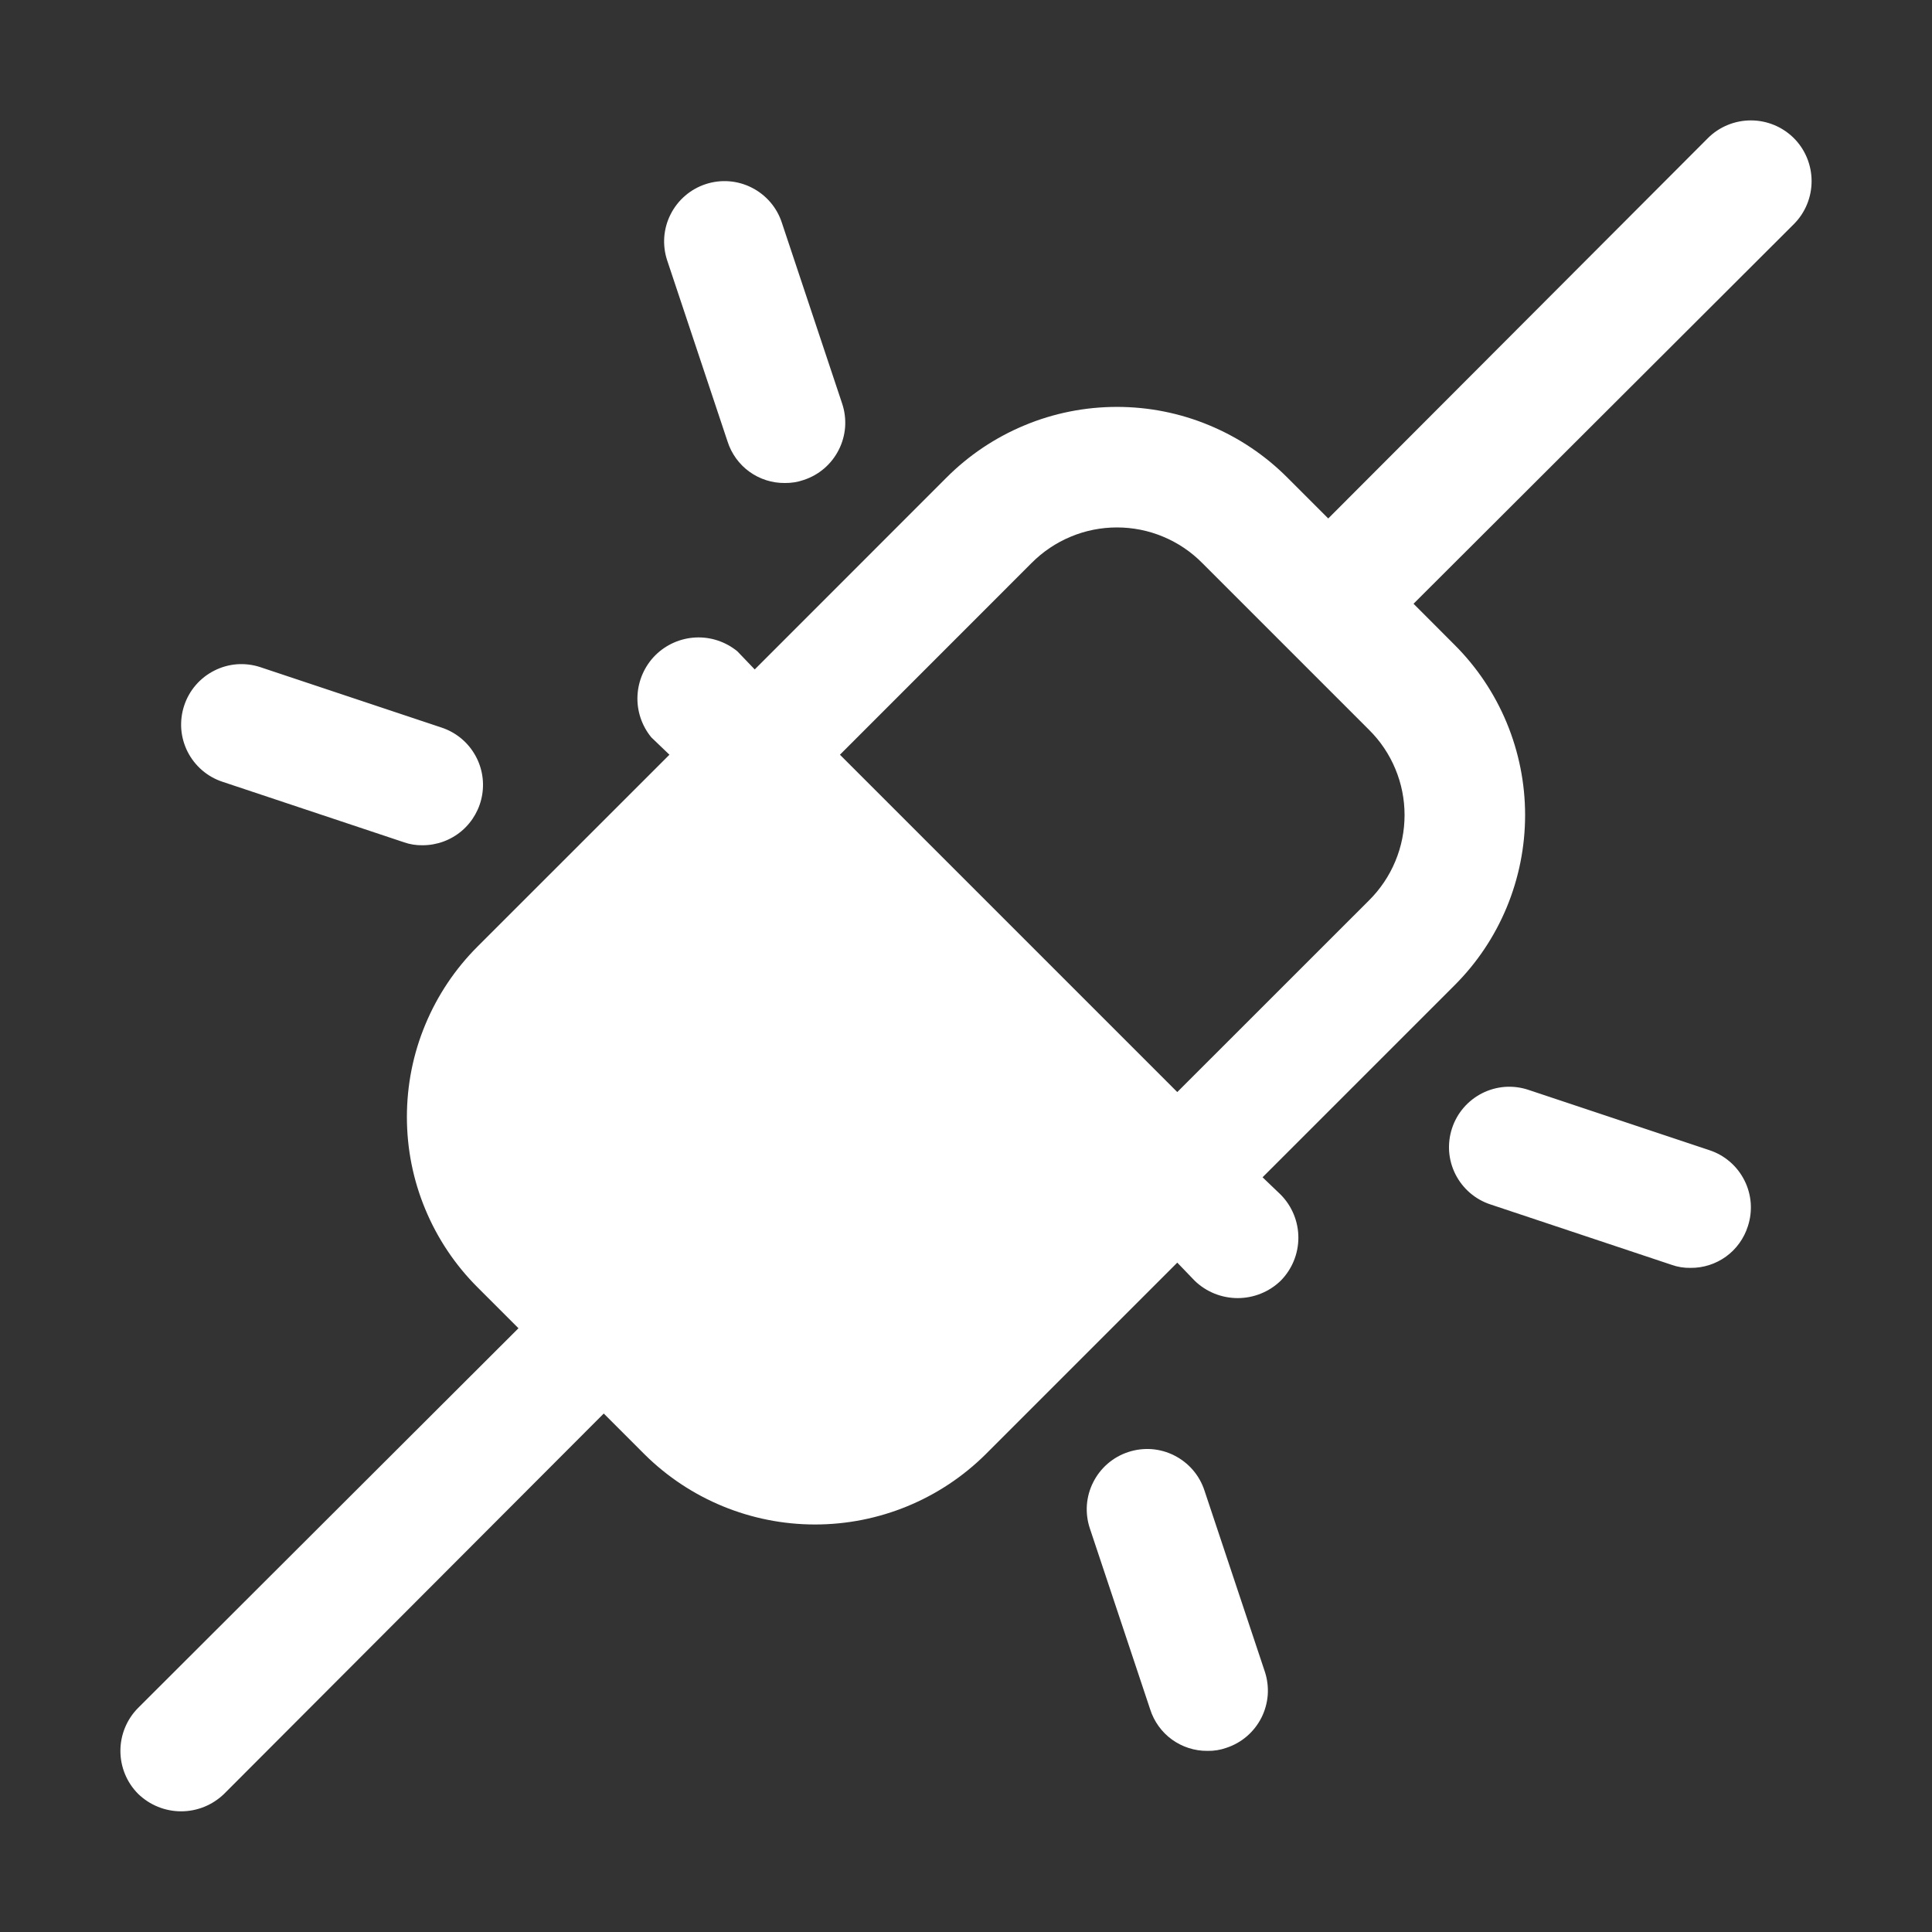 <svg width="28" height="28" viewBox="0 0 28 28" fill="none" xmlns="http://www.w3.org/2000/svg">
<rect x="0" y="0" width="28" height="28" fill="#333333" stroke="none"/>
<path d="M25.998 2.002C25.832 1.837 25.608 1.745 25.375 1.745C25.142 1.745 24.917 1.837 24.752 2.002L19.25 7.514L18.659 6.923C18.335 6.598 17.95 6.34 17.526 6.164C17.102 5.987 16.647 5.897 16.188 5.897C15.728 5.897 15.273 5.987 14.849 6.164C14.425 6.34 14.04 6.598 13.716 6.923L10.938 9.702L10.686 9.439C10.516 9.3 10.3 9.228 10.08 9.239C9.861 9.25 9.653 9.342 9.497 9.497C9.342 9.653 9.25 9.861 9.239 10.081C9.228 10.3 9.3 10.516 9.439 10.686L9.702 10.938L6.923 13.716C6.598 14.04 6.34 14.425 6.164 14.849C5.987 15.273 5.897 15.728 5.897 16.188C5.897 16.647 5.987 17.102 6.164 17.526C6.34 17.95 6.598 18.335 6.923 18.659L7.514 19.25L2.002 24.752C1.837 24.918 1.745 25.142 1.745 25.375C1.745 25.608 1.837 25.833 2.002 25.998C2.169 26.16 2.392 26.251 2.625 26.251C2.858 26.251 3.081 26.16 3.248 25.998L8.75 20.486L9.341 21.077C9.998 21.729 10.887 22.094 11.812 22.094C12.738 22.094 13.627 21.729 14.284 21.077L17.062 18.299L17.314 18.561C17.481 18.723 17.705 18.813 17.938 18.813C18.17 18.813 18.394 18.723 18.561 18.561C18.725 18.395 18.817 18.171 18.817 17.938C18.817 17.704 18.725 17.48 18.561 17.314L18.298 17.062L21.076 14.284C21.402 13.96 21.66 13.575 21.836 13.151C22.012 12.727 22.103 12.272 22.103 11.812C22.103 11.353 22.012 10.898 21.836 10.474C21.66 10.05 21.402 9.665 21.076 9.341L20.486 8.75L25.998 3.248C26.163 3.083 26.255 2.859 26.255 2.625C26.255 2.392 26.163 2.167 25.998 2.002ZM19.841 13.049L17.062 15.827L12.173 10.938L14.951 8.159C15.113 7.996 15.306 7.866 15.518 7.778C15.73 7.689 15.958 7.644 16.188 7.644C16.417 7.644 16.645 7.689 16.857 7.778C17.069 7.866 17.262 7.996 17.423 8.159L19.841 10.577C20.004 10.738 20.134 10.931 20.222 11.143C20.311 11.355 20.356 11.583 20.356 11.812C20.356 12.042 20.311 12.27 20.222 12.482C20.134 12.694 20.004 12.887 19.841 13.049ZM25.331 17.773C25.275 17.949 25.164 18.103 25.015 18.211C24.865 18.319 24.685 18.377 24.5 18.375C24.407 18.377 24.314 18.362 24.227 18.331L21.602 17.456C21.492 17.42 21.391 17.363 21.304 17.288C21.217 17.213 21.146 17.122 21.094 17.02C21.042 16.917 21.011 16.805 21.002 16.691C20.994 16.576 21.008 16.461 21.044 16.352C21.08 16.242 21.137 16.141 21.212 16.054C21.287 15.967 21.378 15.896 21.48 15.844C21.583 15.792 21.695 15.761 21.809 15.752C21.924 15.744 22.039 15.758 22.148 15.794L24.773 16.669C24.883 16.705 24.984 16.762 25.071 16.837C25.158 16.912 25.229 17.003 25.281 17.106C25.333 17.208 25.364 17.32 25.373 17.435C25.381 17.549 25.367 17.664 25.331 17.773ZM2.669 10.227C2.705 10.117 2.762 10.016 2.837 9.929C2.912 9.842 3.003 9.771 3.106 9.719C3.208 9.667 3.32 9.636 3.434 9.627C3.549 9.619 3.664 9.633 3.773 9.669L6.398 10.544C6.596 10.609 6.764 10.742 6.872 10.92C6.981 11.098 7.022 11.308 6.989 11.514C6.956 11.719 6.851 11.906 6.693 12.041C6.534 12.176 6.333 12.25 6.125 12.25C6.032 12.252 5.939 12.237 5.852 12.206L3.227 11.331C3.117 11.295 3.016 11.238 2.929 11.163C2.842 11.088 2.771 10.997 2.719 10.895C2.667 10.792 2.636 10.68 2.627 10.566C2.619 10.451 2.633 10.336 2.669 10.227ZM9.669 3.773C9.633 3.664 9.619 3.549 9.627 3.435C9.636 3.32 9.667 3.208 9.719 3.106C9.771 3.003 9.842 2.912 9.929 2.837C10.016 2.762 10.117 2.705 10.226 2.669C10.447 2.596 10.687 2.614 10.894 2.719C11.102 2.824 11.259 3.006 11.331 3.227L12.206 5.852C12.242 5.961 12.256 6.076 12.248 6.191C12.239 6.305 12.208 6.417 12.156 6.519C12.104 6.622 12.033 6.713 11.946 6.788C11.859 6.863 11.758 6.92 11.648 6.956C11.56 6.987 11.468 7.001 11.375 7C11.19 7.002 11.01 6.944 10.86 6.836C10.711 6.728 10.6 6.574 10.544 6.398L9.669 3.773ZM18.331 24.227C18.367 24.336 18.381 24.451 18.373 24.566C18.364 24.68 18.333 24.792 18.281 24.895C18.229 24.997 18.158 25.088 18.071 25.163C17.984 25.238 17.883 25.295 17.773 25.331C17.686 25.362 17.593 25.377 17.5 25.375C17.315 25.377 17.135 25.319 16.985 25.211C16.836 25.103 16.725 24.949 16.669 24.773L15.794 22.148C15.758 22.039 15.744 21.924 15.752 21.81C15.761 21.695 15.792 21.583 15.844 21.481C15.896 21.378 15.967 21.287 16.054 21.212C16.141 21.137 16.242 21.08 16.352 21.044C16.461 21.008 16.576 20.994 16.691 21.002C16.805 21.011 16.917 21.042 17.019 21.094C17.122 21.146 17.213 21.217 17.288 21.304C17.363 21.391 17.42 21.492 17.456 21.602L18.331 24.227Z" fill="white"/>
</svg>
